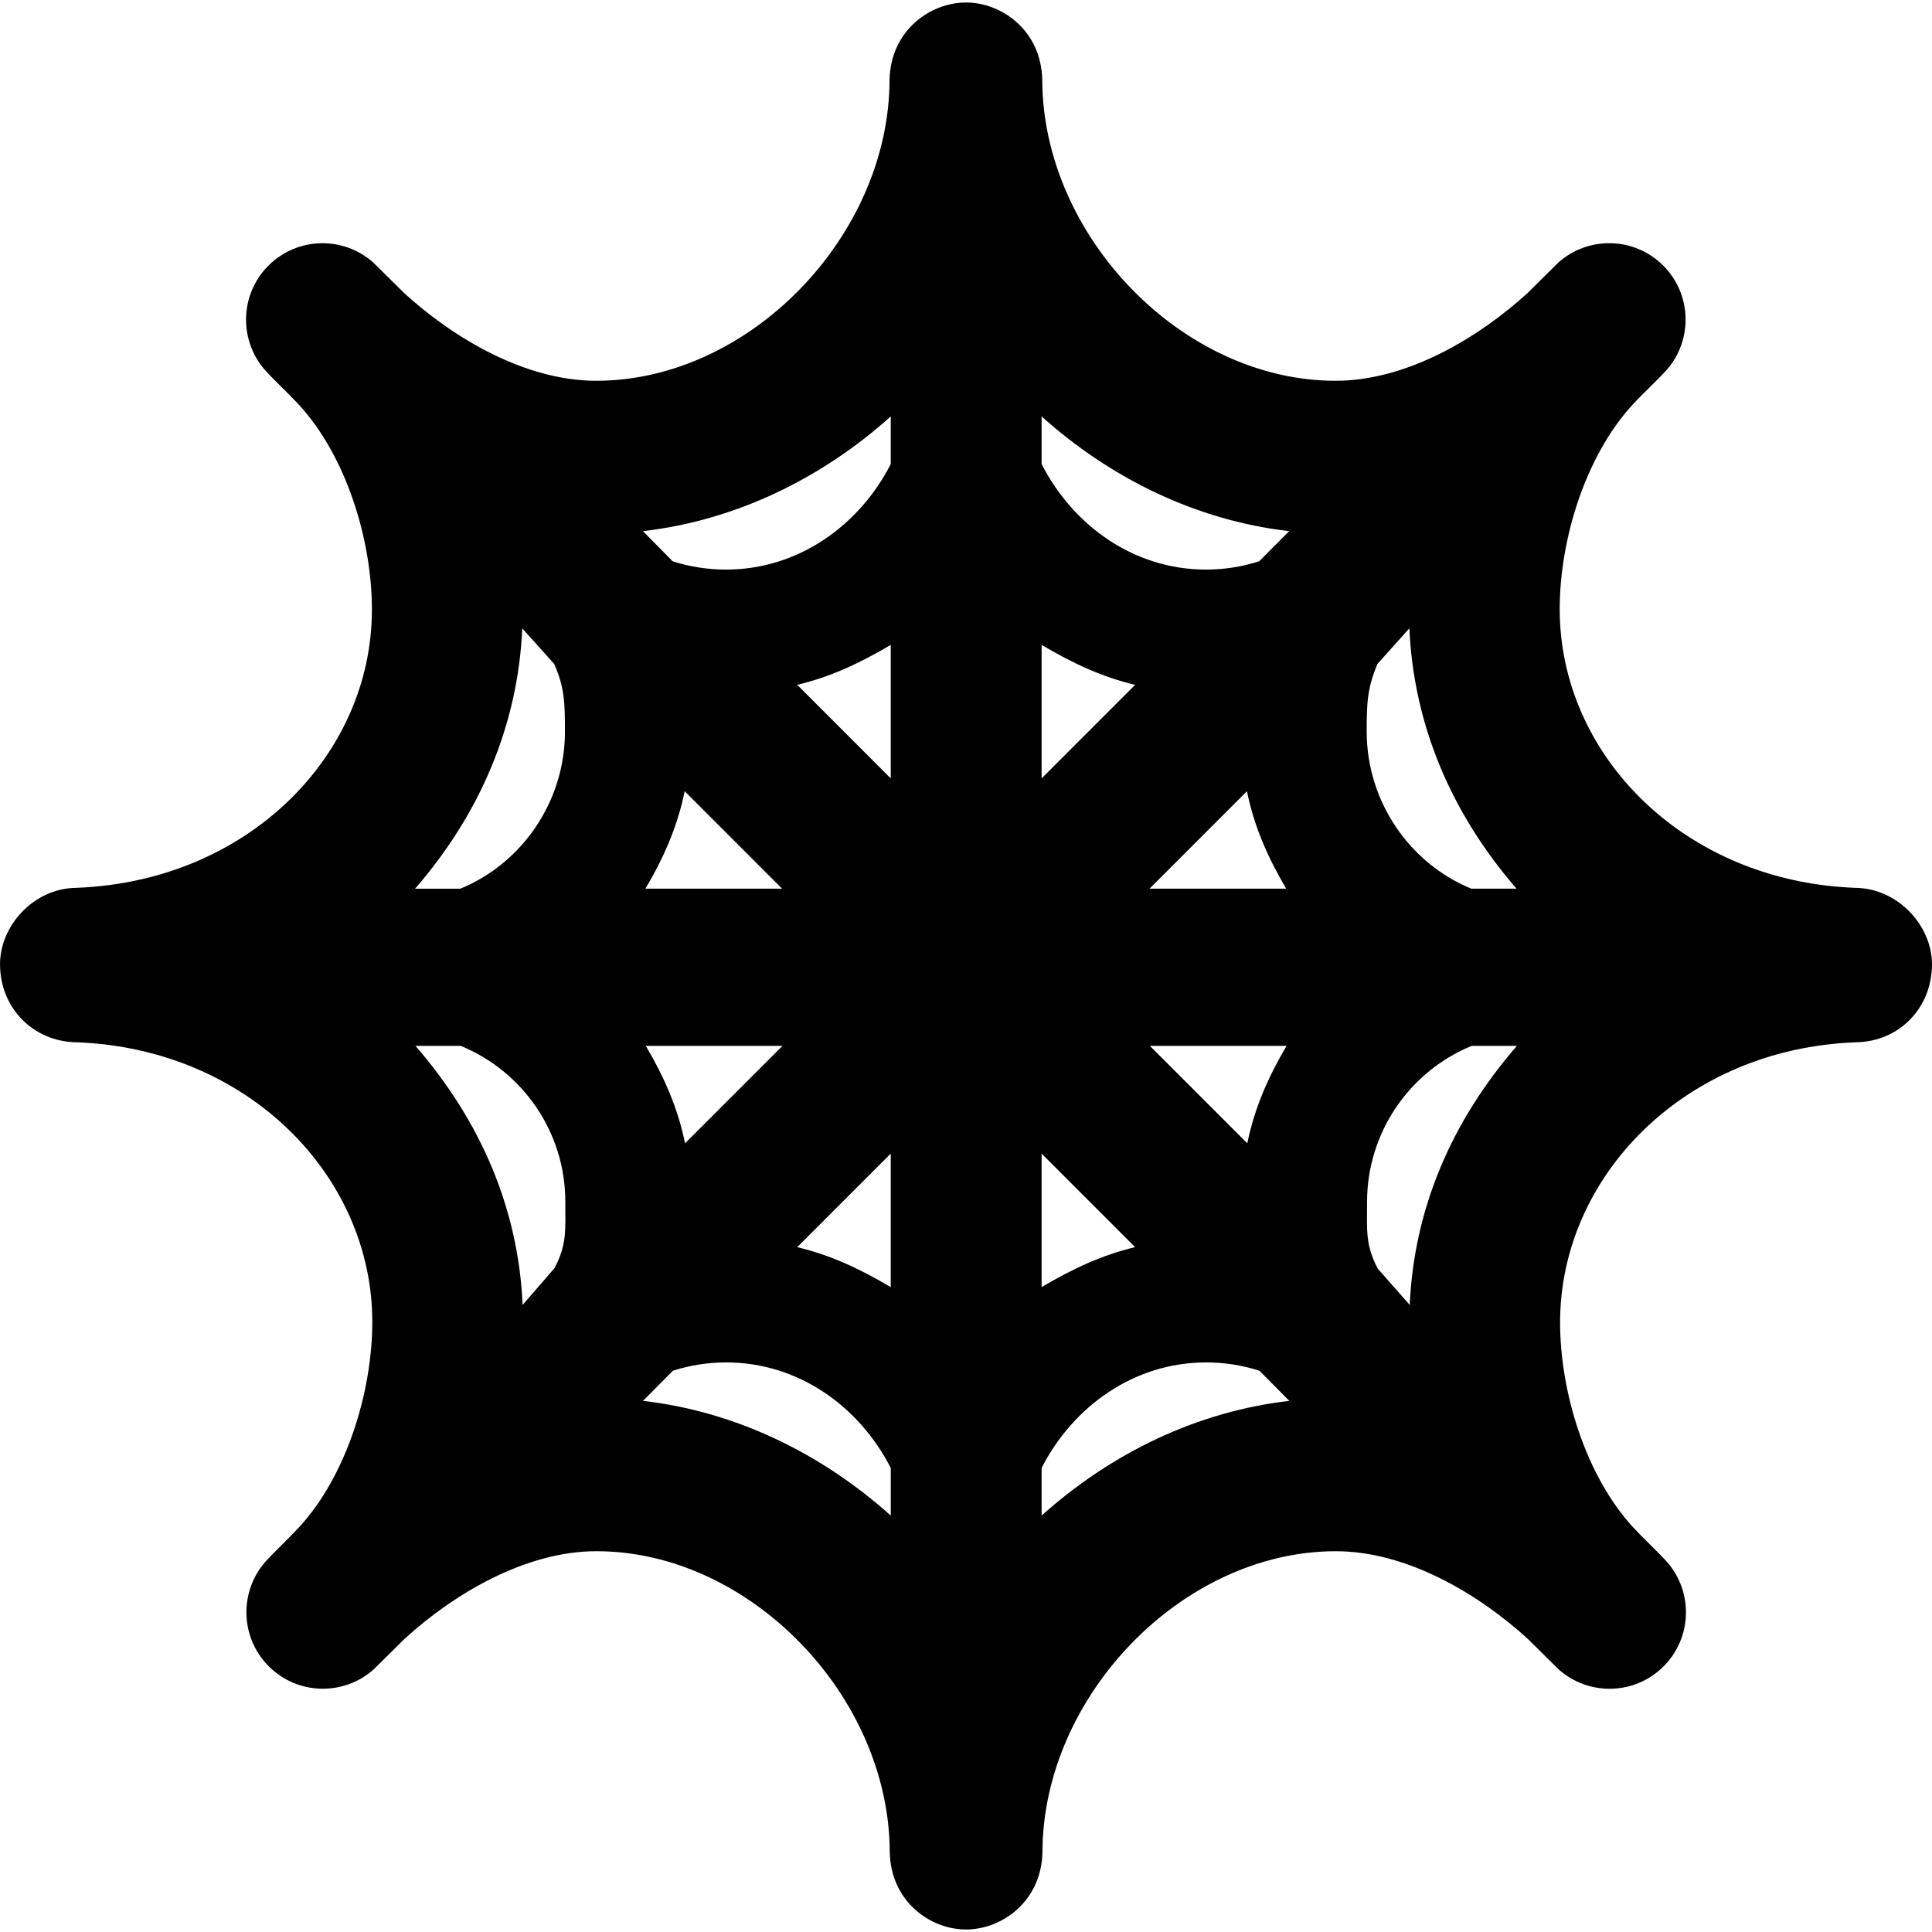<?xml version="1.0" encoding="iso-8859-1"?>
<!-- Generator: Adobe Illustrator 18.0.0, SVG Export Plug-In . SVG Version: 6.00 Build 0)  -->
<!DOCTYPE svg PUBLIC "-//W3C//DTD SVG 1.1//EN" "http://www.w3.org/Graphics/SVG/1.1/DTD/svg11.dtd">
<svg version="1.1" id="Capa_1" xmlns="http://www.w3.org/2000/svg" xmlns:xlink="http://www.w3.org/1999/xlink" x="0px" y="0px"
	 viewBox="0 0 297.002 297.002" style="enable-background:new 0 0 297.002 297.002;" xml:space="preserve">
<path d="M297,148.214c0-0.016,0.002,0,0.002,0h-0.004c0.002-5.799-5.117-11.621-11.717-11.727
	c-26.438-0.957-45.51-20.447-45.51-42.836c0-10.77,3.977-23.641,11.295-31.541c1.602-1.73,3.586-3.516,5.195-5.291
	c3.994-4.621,3.809-11.609-0.58-15.996c-4.416-4.416-11.465-4.574-16.084-0.496l-4.82,4.768
	c-7.518,6.844-18.498,13.441-29.473,13.441c-23.56,0-45.021-22.256-45.08-46.26c-0.16-7.576-6.209-11.891-11.723-11.891
	c-5.518,0-11.592,4.314-11.752,11.891c-0.059,24.004-21.535,46.26-45.096,46.26c-10.975,0-21.961-6.596-29.478-13.44l-4.822-4.766
	c-4.619-4.078-11.67-3.916-16.086,0.5c-4.389,4.387-4.576,11.381-0.582,16.004c1.609,1.775,3.594,3.576,5.195,5.307
	c7.318,7.898,11.293,20.801,11.293,31.57c0,22.389-19.072,41.818-45.508,42.775c-6.602,0.105-11.664,5.928-11.662,11.727H0
	c0,0,0.002-0.016,0.002,0c0,0.016-0.002,0-0.002,0h0.004c-0.002,6.764,5.117,11.908,11.717,12.014
	c26.438,0.957,45.51,20.59,45.51,42.979c0,10.771-3.977,23.713-11.295,31.613c-1.602,1.73-3.586,3.553-5.195,5.328
	c-3.994,4.621-3.809,11.625,0.58,16.014c4.416,4.416,11.465,4.582,16.084,0.506l4.82-4.764c7.518-6.846,18.498-13.439,29.473-13.439
	c23.561,0,45.021,22.258,45.08,46.26c0.16,7.576,6.209,11.893,11.723,11.893c5.518,0,11.592-4.314,11.752-11.891
	c0.059-24.004,21.535-46.26,45.096-46.26c10.975,0,21.961,6.596,29.479,13.439l4.822,4.766c4.619,4.078,11.67,3.916,16.086-0.5
	c4.389-4.387,4.576-11.381,0.582-16.002c-1.609-1.777-3.594-3.578-5.195-5.307c-7.318-7.9-11.293-20.803-11.293-31.572
	c0-22.389,19.072-42.105,45.508-43.063c6.602-0.105,11.666-5.25,11.662-12.014h0.004C297.002,148.214,297,148.23,297,148.214z
	 M211.748,102.069l4.912-5.473c0.654,14.77,6.412,28.424,16.477,40.019h-6.953c-9.447-3.865-16.084-13.357-16.084-24.139
	C210.1,108.073,210.168,105.876,211.748,102.069z M160.125,64.015c10.631,9.547,23.822,16.002,38.055,17.635l-4.607,4.633
	c-2.604,0.838-5.381,1.279-8.164,1.279c-11.133,0-20.451-6.785-25.283-16.221V64.015z M197.727,136.616h-21.018l14.98-14.982
	C192.795,127.036,194.875,131.784,197.727,136.616z M160.125,99.14c4.832,2.852,9.283,4.924,14.377,6.141l-14.377,14.379V99.14z
	 M136.932,64.015v7.326c-4.832,9.436-14.205,16.221-25.338,16.221c-2.783,0-5.59-0.441-8.191-1.279l-4.566-4.633
	C113.07,80.017,126.303,73.562,136.932,64.015z M136.932,99.14v20.52l-14.375-14.379C127.648,104.063,132.1,101.991,136.932,99.14z
	 M120.238,136.616h-21.02c2.854-4.832,4.932-9.58,6.039-14.982L120.238,136.616z M80.287,96.597l4.912,5.473
	c1.594,3.64,1.648,6.004,1.648,10.408c0,10.781-6.639,20.273-16.086,24.139h-6.951C73.873,125.021,79.633,111.366,80.287,96.597z
	 M85.254,194.933l-4.912,5.668c-0.654-14.768-6.412-28.227-16.476-39.824h6.953c9.447,3.865,16.084,13.162,16.084,23.943
	C86.902,189.124,87.186,191.222,85.254,194.933z M136.932,232.987c-10.629-9.547-23.85-16.002-38.082-17.635l4.594-4.633
	c2.604-0.838,5.402-1.279,8.186-1.279c11.133,0,20.471,6.785,25.303,16.221V232.987z M99.275,160.776h21.018l-14.98,14.982
	C104.207,170.357,102.127,165.608,99.275,160.776z M136.932,197.862c-4.832-2.852-9.283-4.924-14.375-6.141l14.375-14.379V197.862z
	 M160.125,232.987v-7.326c4.832-9.436,14.178-16.221,25.311-16.221c2.783,0,5.576,0.441,8.178,1.279l4.588,4.633
	C183.967,216.985,170.756,223.441,160.125,232.987z M160.125,197.862v-20.52l14.377,14.379
	C169.408,192.939,164.957,195.011,160.125,197.862z M176.764,160.776h21.019c-2.854,4.832-4.932,9.58-6.039,14.982L176.764,160.776z
	 M216.715,200.601l-4.912-5.568c-1.932-3.713-1.648-5.857-1.648-10.264c0-10.781,6.639-20.127,16.086-23.992h6.951
	C223.129,172.374,217.369,185.833,216.715,200.601z"/>
<g>
</g>
<g>
</g>
<g>
</g>
<g>
</g>
<g>
</g>
<g>
</g>
<g>
</g>
<g>
</g>
<g>
</g>
<g>
</g>
<g>
</g>
<g>
</g>
<g>
</g>
<g>
</g>
<g>
</g>
</svg>
